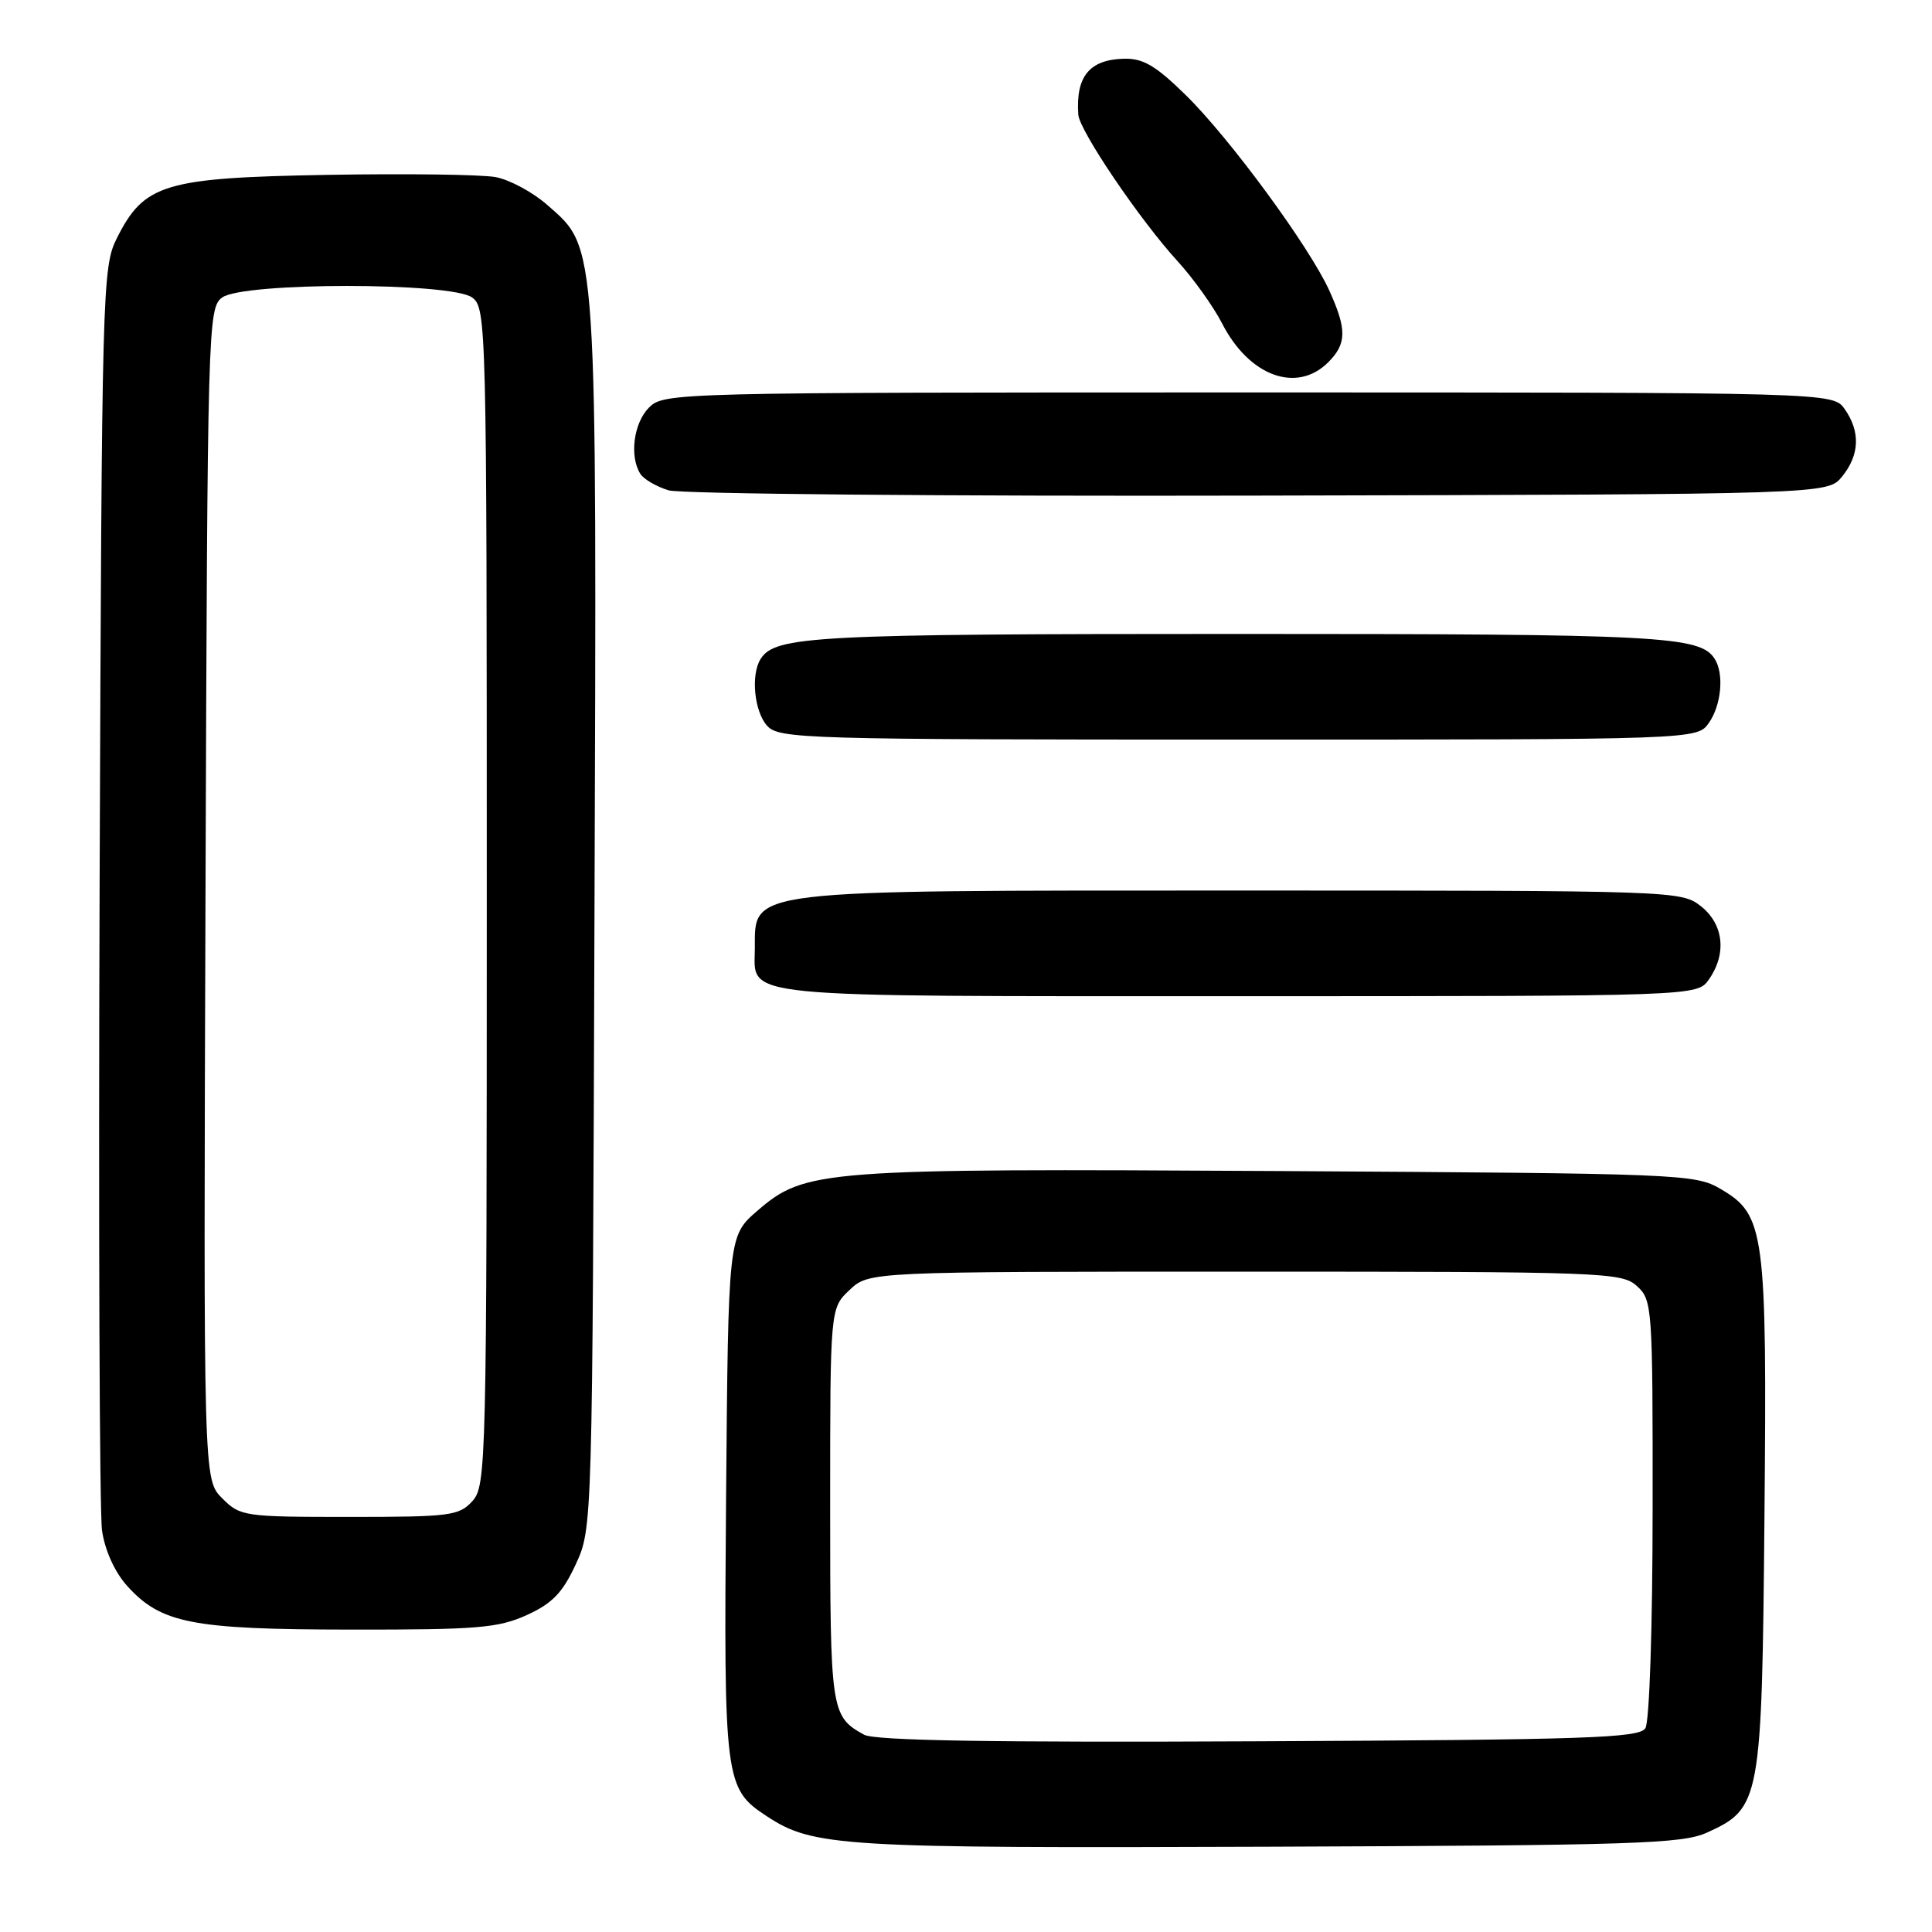 <?xml version="1.0" encoding="UTF-8" standalone="no"?>
<!DOCTYPE svg PUBLIC "-//W3C//DTD SVG 1.1//EN" "http://www.w3.org/Graphics/SVG/1.1/DTD/svg11.dtd" >
<svg xmlns="http://www.w3.org/2000/svg" xmlns:xlink="http://www.w3.org/1999/xlink" version="1.1" viewBox="0 0 256 256">
 <g >
 <path fill="currentColor"
d=" M 226.18 242.83 C 233.30 239.60 233.46 238.71 233.80 200.98 C 234.14 163.10 233.85 160.98 228.00 157.55 C 224.61 155.56 222.85 155.49 169.50 155.17 C 108.77 154.82 106.68 154.98 100.36 160.43 C 96.50 163.77 96.50 163.77 96.21 198.36 C 95.90 236.07 96.02 237.00 101.62 240.67 C 107.77 244.70 111.33 244.91 168.00 244.70 C 216.51 244.52 222.90 244.32 226.18 242.83 Z  M 69.79 214.01 C 73.18 212.47 74.55 211.05 76.29 207.28 C 78.50 202.50 78.50 202.50 78.77 121.59 C 79.08 31.17 79.20 33.02 72.52 27.16 C 70.61 25.47 67.53 23.82 65.69 23.47 C 63.84 23.12 53.82 22.99 43.42 23.17 C 21.80 23.55 19.11 24.35 15.50 31.53 C 13.56 35.39 13.49 37.81 13.20 117.00 C 13.04 161.82 13.18 200.44 13.52 202.81 C 13.90 205.43 15.20 208.30 16.82 210.11 C 21.33 215.11 25.38 215.91 46.50 215.93 C 63.23 215.95 66.01 215.72 69.79 214.01 Z  M 226.44 129.78 C 228.83 126.37 228.40 122.46 225.37 120.07 C 222.77 118.03 221.90 118.00 164.30 118.00 C 98.26 118.00 100.05 117.79 100.02 125.68 C 99.98 132.32 96.74 132.00 164.01 132.00 C 224.89 132.00 224.89 132.00 226.44 129.78 Z  M 226.44 95.78 C 228.09 93.42 228.47 89.29 227.21 87.31 C 225.28 84.27 220.20 84.00 164.00 84.00 C 107.80 84.00 102.72 84.27 100.79 87.31 C 99.46 89.39 99.94 94.28 101.65 96.17 C 103.22 97.90 106.48 98.00 164.10 98.00 C 224.89 98.00 224.89 98.00 226.44 95.78 Z  M 244.09 63.14 C 246.41 60.28 246.53 57.20 244.44 54.22 C 242.89 52.00 242.89 52.00 165.44 52.00 C 89.33 52.00 87.97 52.03 86.00 54.00 C 83.96 56.04 83.38 60.47 84.85 62.79 C 85.30 63.50 86.98 64.48 88.59 64.97 C 90.19 65.45 125.40 65.77 166.84 65.67 C 242.18 65.50 242.18 65.50 244.09 63.14 Z  M 176.00 48.00 C 178.45 45.55 178.48 43.66 176.14 38.50 C 173.50 32.68 162.92 18.28 157.12 12.60 C 153.13 8.69 151.47 7.71 148.91 7.78 C 144.34 7.91 142.53 10.14 142.88 15.19 C 143.03 17.32 151.06 29.18 156.07 34.65 C 158.15 36.93 160.78 40.62 161.92 42.83 C 165.50 49.85 171.83 52.17 176.00 48.00 Z  M 114.50 229.86 C 110.09 227.42 110.00 226.80 110.00 199.48 C 110.00 173.35 110.00 173.35 112.58 170.92 C 115.16 168.50 115.16 168.50 164.98 168.50 C 212.56 168.50 214.88 168.59 216.89 170.40 C 218.94 172.25 219.00 173.11 218.98 199.90 C 218.98 215.54 218.56 228.15 218.02 229.00 C 217.20 230.30 210.22 230.53 166.79 230.73 C 131.43 230.90 115.91 230.64 114.50 229.86 Z  M 29.44 198.53 C 26.96 196.05 26.96 196.05 27.23 118.45 C 27.49 42.94 27.55 40.80 29.44 39.42 C 32.23 37.38 59.77 37.38 62.56 39.42 C 64.45 40.80 64.50 42.78 64.50 118.81 C 64.50 194.09 64.43 196.86 62.60 198.90 C 60.83 200.85 59.66 201.00 46.30 201.00 C 32.33 201.00 31.84 200.93 29.44 198.53 Z "/>
</g>
</svg>